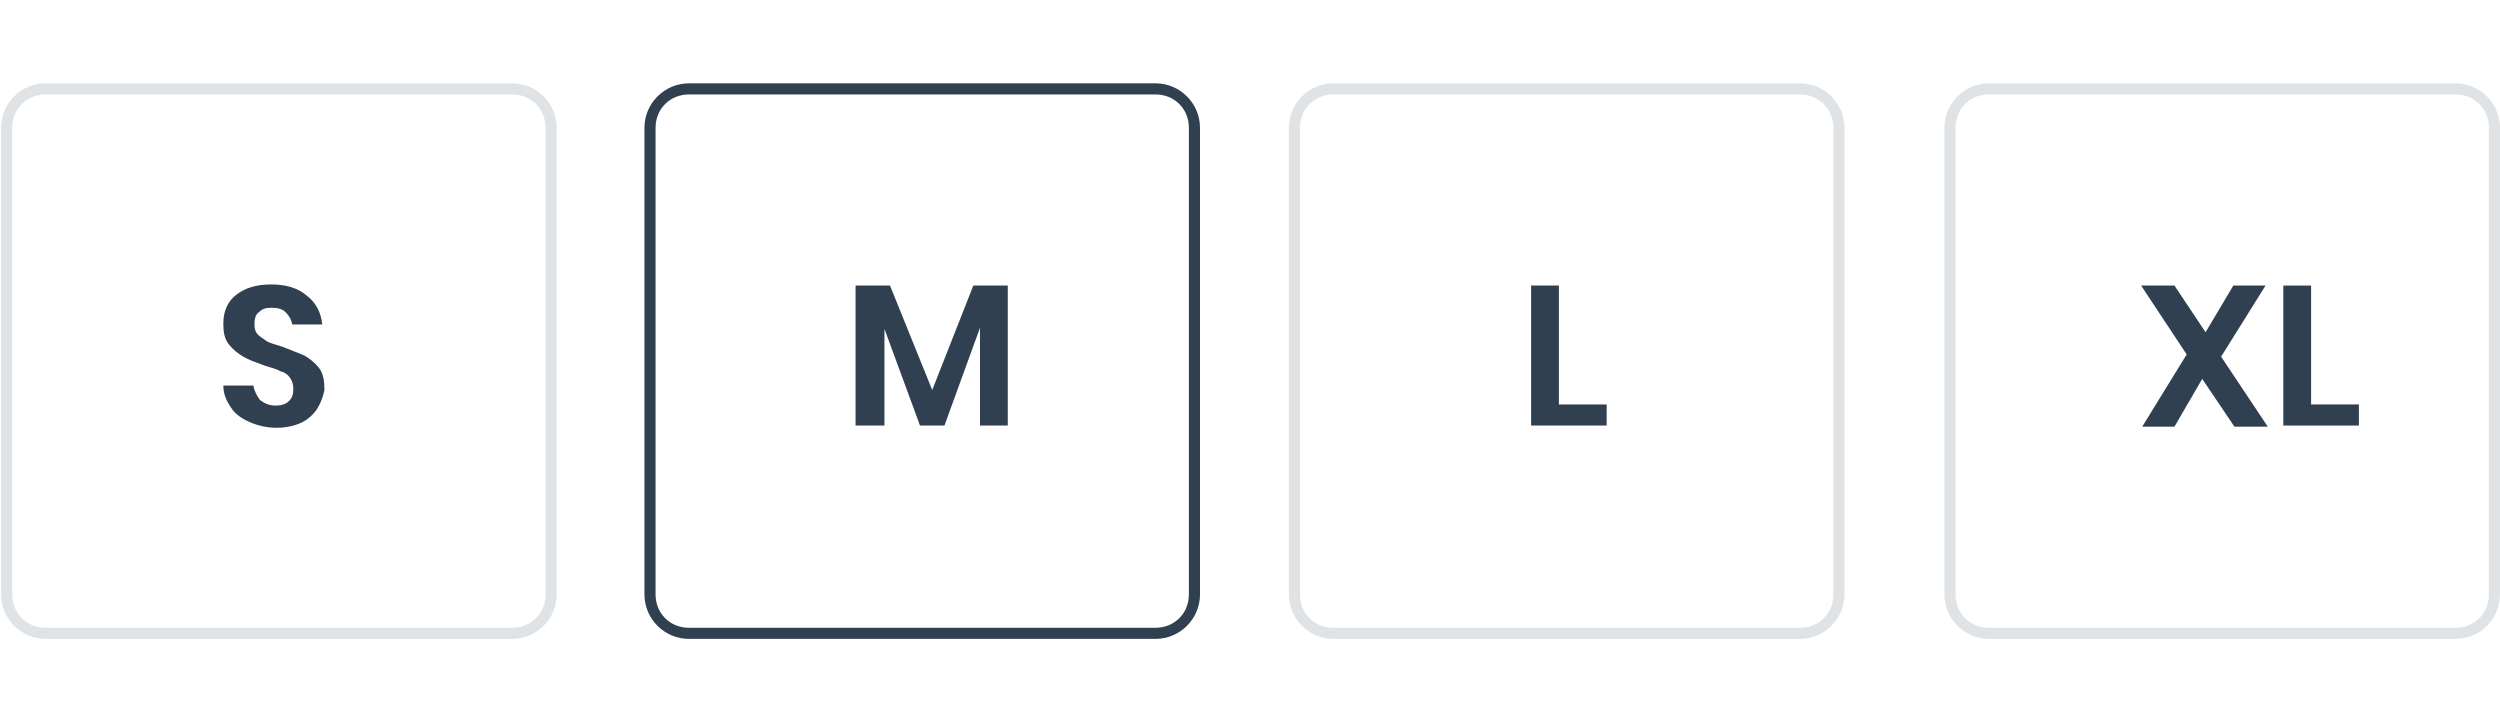 <?xml version="1.0" encoding="utf-8"?>
<!-- Generator: Adobe Illustrator 25.0.1, SVG Export Plug-In . SVG Version: 6.00 Build 0)  -->
<svg version="1.1" id="Layer_1" xmlns="http://www.w3.org/2000/svg" xmlns:xlink="http://www.w3.org/1999/xlink" x="0px" y="0px"
	 viewBox="0 0 225 65" style="enable-background:new 0 0 225 65;" xml:space="preserve">
<style type="text/css">
	.st0{opacity:0.15;}
	.st1{fill:#304050;}
</style>
<g class="st0">
	<path class="st1" d="M46.1,8.5c1.7,0,3,1.3,3,3v42c0,1.7-1.3,3-3,3h-42c-1.7,0-3-1.3-3-3v-42c0-1.7,1.3-3,3-3H46.1 M46.1,7.5h-42
		c-2.2,0-4,1.8-4,4v42c0,2.2,1.8,4,4,4h42c2.2,0,4-1.8,4-4v-42C50.1,9.3,48.3,7.5,46.1,7.5L46.1,7.5z"/>
</g>
<g>
	<path class="st1" d="M104,8.5c1.7,0,3,1.3,3,3v42c0,1.7-1.3,3-3,3H62c-1.7,0-3-1.3-3-3v-42c0-1.7,1.3-3,3-3H104 M104,7.5H62
		c-2.2,0-4,1.8-4,4v42c0,2.2,1.8,4,4,4h42c2.2,0,4-1.8,4-4v-42C108,9.3,106.2,7.5,104,7.5L104,7.5z"/>
</g>
<g class="st0">
	<path class="st1" d="M162,8.5c1.7,0,3,1.3,3,3v42c0,1.7-1.3,3-3,3h-42c-1.7,0-3-1.3-3-3v-42c0-1.7,1.3-3,3-3H162 M162,7.5h-42
		c-2.2,0-4,1.8-4,4v42c0,2.2,1.8,4,4,4h42c2.2,0,4-1.8,4-4v-42C166,9.3,164.2,7.5,162,7.5L162,7.5z"/>
</g>
<g class="st0">
	<path class="st1" d="M221,8.5c1.7,0,3,1.3,3,3v42c0,1.7-1.3,3-3,3h-42c-1.7,0-3-1.3-3-3v-42c0-1.7,1.3-3,3-3H221 M221,7.5h-42
		c-2.2,0-4,1.8-4,4v42c0,2.2,1.8,4,4,4h42c2.2,0,4-1.8,4-4v-42C225,9.3,223.2,7.5,221,7.5L221,7.5z"/>
</g>
<g>
	<path class="st1" d="M28.6,36.7c-0.3,0.5-0.8,1-1.4,1.3c-0.6,0.3-1.4,0.5-2.3,0.5c-0.9,0-1.7-0.2-2.4-0.5c-0.7-0.3-1.3-0.7-1.7-1.3
		c-0.4-0.6-0.7-1.2-0.7-2h2.7c0.1,0.5,0.3,0.9,0.6,1.3c0.4,0.3,0.8,0.5,1.4,0.5c0.5,0,0.9-0.1,1.2-0.4c0.3-0.3,0.4-0.6,0.4-1.1
		c0-0.4-0.1-0.7-0.3-1s-0.5-0.5-0.9-0.6c-0.3-0.2-0.8-0.3-1.4-0.5c-0.8-0.3-1.4-0.5-1.9-0.8c-0.5-0.3-0.9-0.6-1.3-1.1
		c-0.4-0.5-0.5-1.1-0.5-1.9c0-1.1,0.4-2,1.2-2.6c0.8-0.6,1.8-0.9,3.1-0.9c1.3,0,2.4,0.3,3.2,1c0.8,0.6,1.3,1.5,1.4,2.6h-2.7
		c-0.1-0.5-0.3-0.8-0.6-1.1c-0.3-0.3-0.7-0.4-1.3-0.4c-0.5,0-0.8,0.1-1.1,0.4c-0.3,0.2-0.4,0.6-0.4,1.1c0,0.4,0.1,0.7,0.3,0.9
		c0.2,0.2,0.5,0.4,0.8,0.6c0.3,0.2,0.8,0.3,1.4,0.5c0.8,0.3,1.5,0.6,2,0.8c0.5,0.3,0.9,0.6,1.3,1.1c0.4,0.5,0.5,1.2,0.5,2
		C29.1,35.6,28.9,36.2,28.6,36.7z"/>
</g>
<g>
	<path class="st1" d="M90.7,25.7v12.6h-2.5v-8.8l-3.2,8.8h-2.2l-3.2-8.7v8.7H77V25.7h3.1l3.8,9.4l3.7-9.4H90.7z"/>
</g>
<g>
	<path class="st1" d="M140.3,36.4h4.3v1.9h-6.8V25.7h2.5V36.4z"/>
</g>
<g>
	<path class="st1" d="M201.1,38.4l-2.9-4.3l-2.5,4.3h-2.9l4-6.5l-4.1-6.2h3l2.8,4.2l2.5-4.2h2.9l-4,6.4l4.2,6.3H201.1z"/>
	<path class="st1" d="M208,36.4h4.3v1.9h-6.8V25.7h2.5V36.4z"/>
</g>
</svg>
